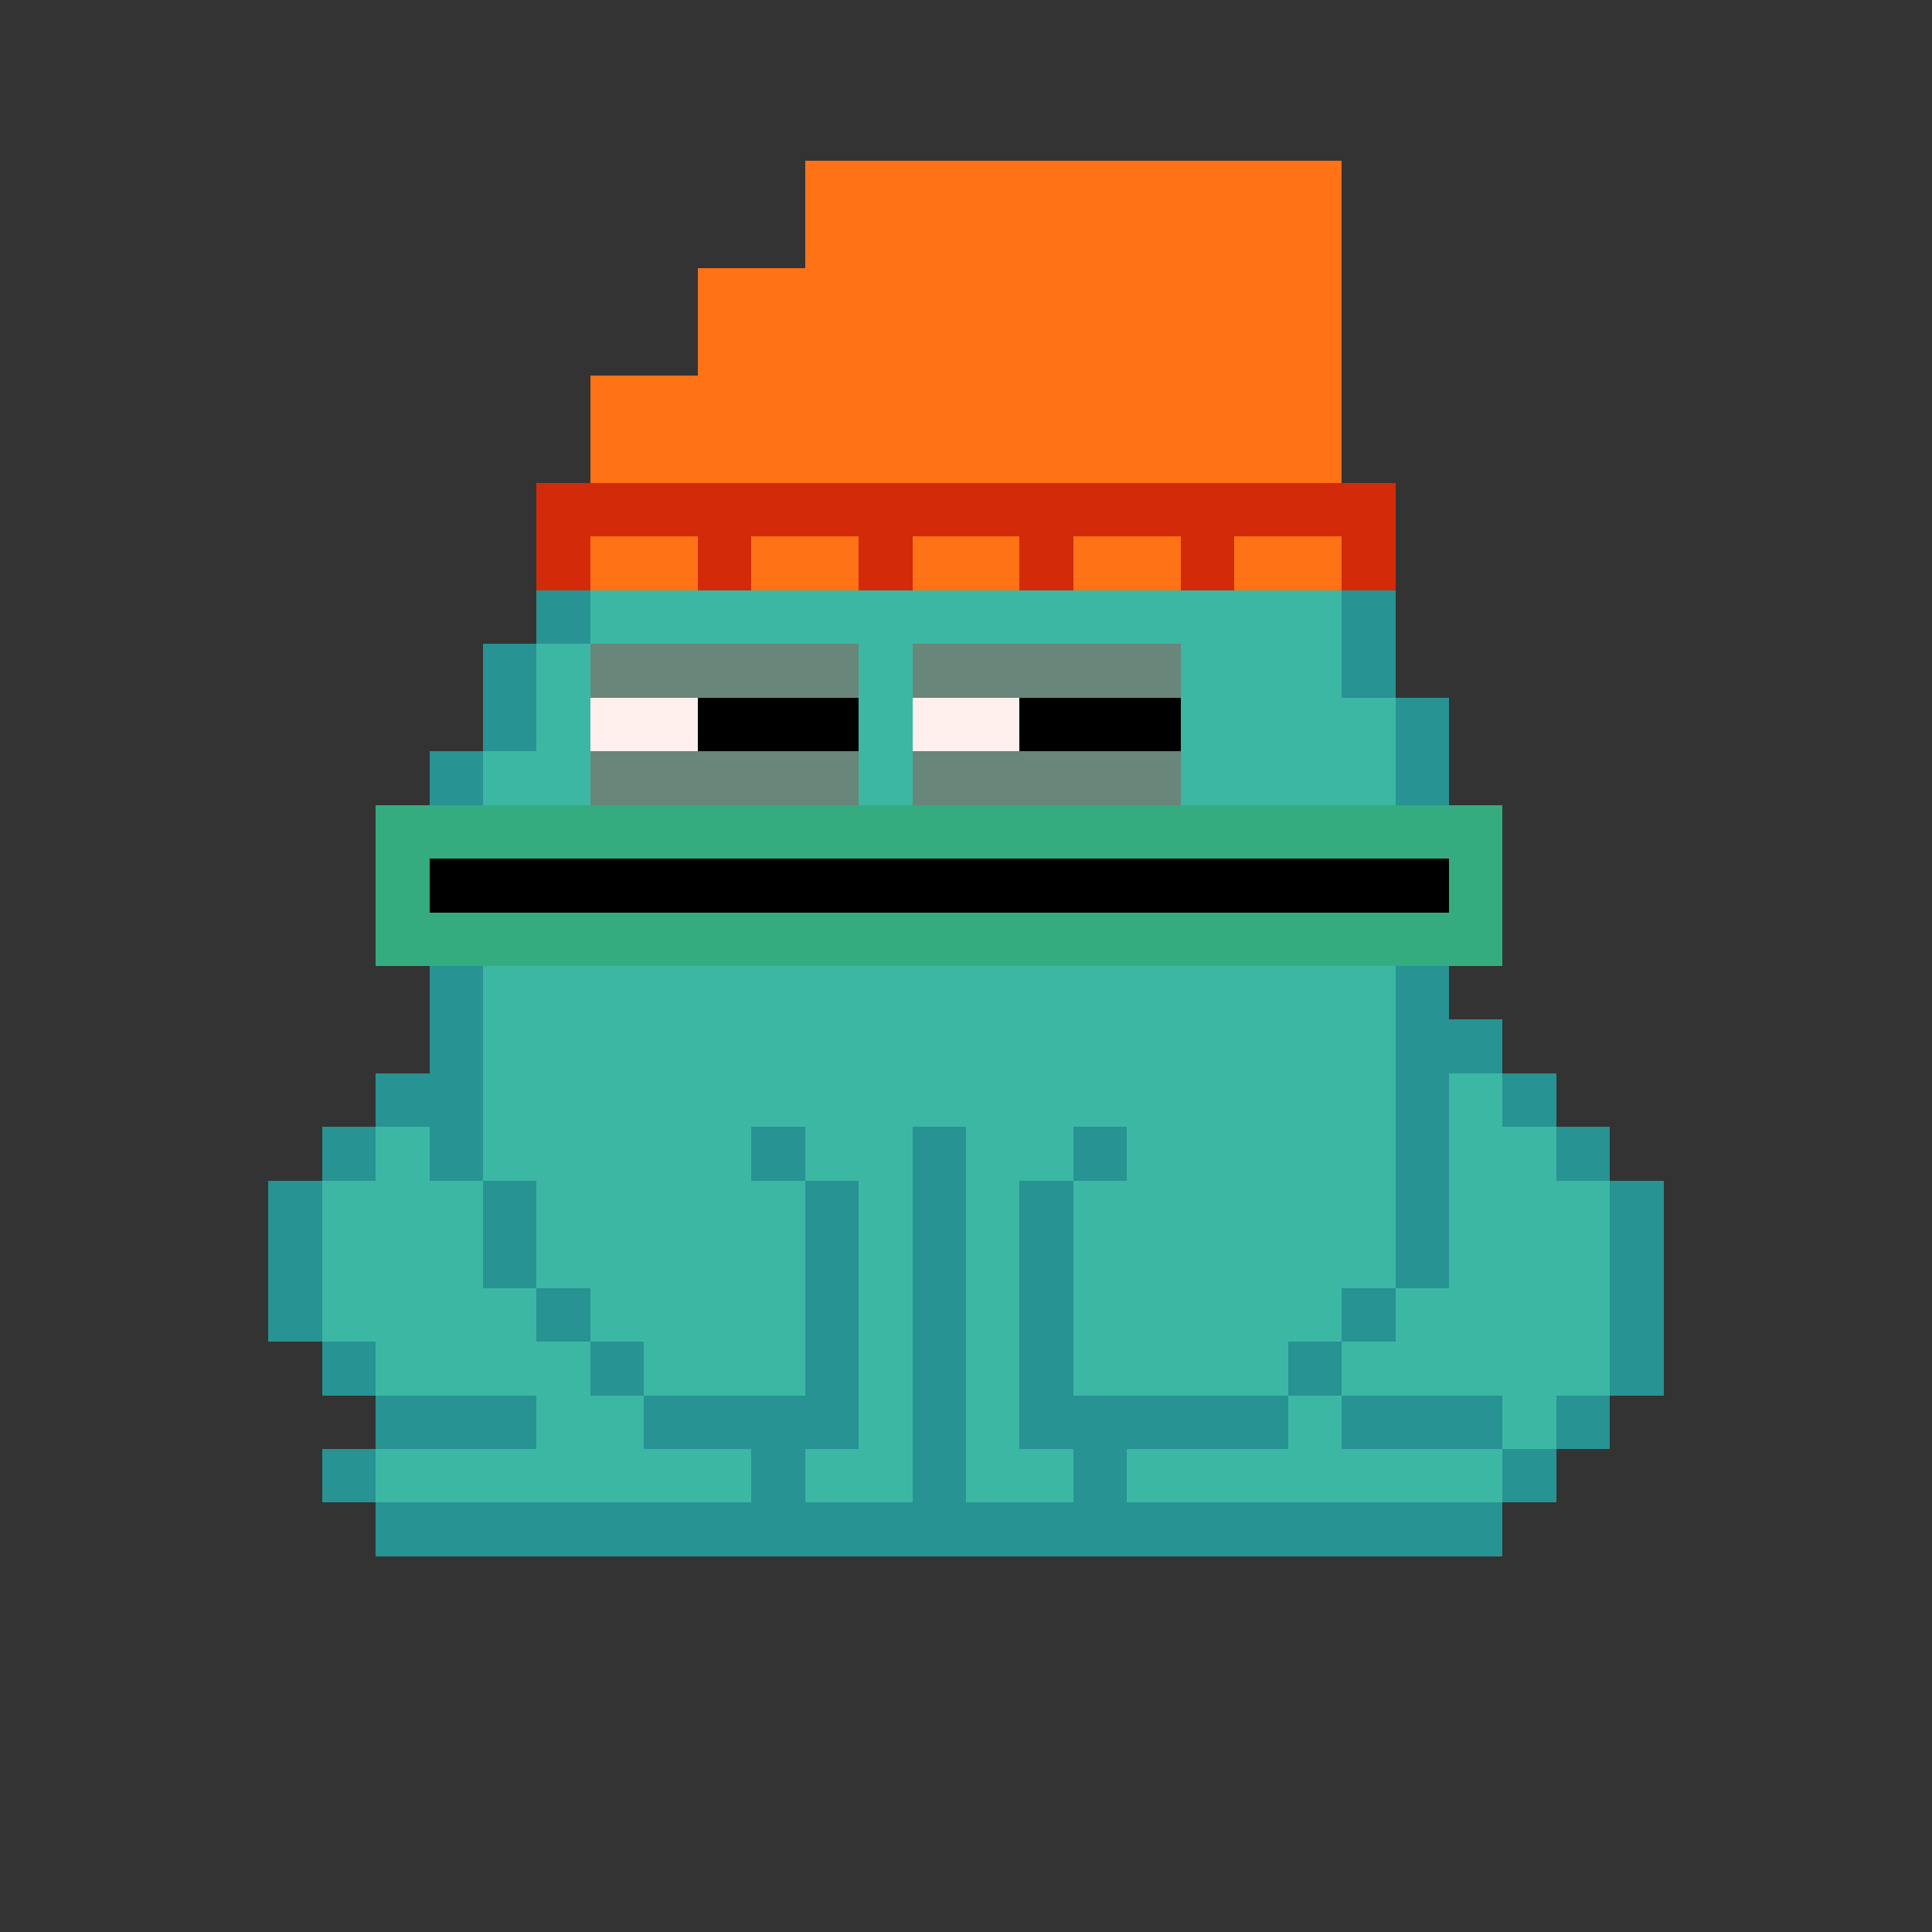 <svg xmlns="http://www.w3.org/2000/svg" shape-rendering="crispEdges" version="1.1" viewBox="0 0 36 36" width="360" height="360"><rect x="0" y="0" width="36" height="36" fill="#333333" stroke="none"/><rect fill="#ff7216ff" x="15" y="3" height="1" width="10"/><rect fill="#ff7216ff" x="15" y="4" height="1" width="10"/><rect fill="#ff7216ff" x="13" y="5" height="1" width="12"/><rect fill="#ff7216ff" x="13" y="6" height="1" width="12"/><rect fill="#ff7216ff" x="11" y="7" height="1" width="14"/><rect fill="#ff7216ff" x="11" y="8" height="1" width="14"/><rect fill="#d32a09ff" x="10" y="9" height="1" width="16"/><rect fill="#d32a09ff" x="10" y="10" height="1" width="1"/><rect fill="#ff7216ff" x="11" y="10" height="1" width="2"/><rect fill="#d32a09ff" x="13" y="10" height="1" width="1"/><rect fill="#ff7216ff" x="14" y="10" height="1" width="2"/><rect fill="#d32a09ff" x="16" y="10" height="1" width="1"/><rect fill="#ff7216ff" x="17" y="10" height="1" width="2"/><rect fill="#d32a09ff" x="19" y="10" height="1" width="1"/><rect fill="#ff7216ff" x="20" y="10" height="1" width="2"/><rect fill="#d32a09ff" x="22" y="10" height="1" width="1"/><rect fill="#ff7216ff" x="23" y="10" height="1" width="2"/><rect fill="#d32a09ff" x="25" y="10" height="1" width="1"/><rect fill="#279393ff" x="10" y="11" height="1" width="1"/><rect fill="#3cb7a4ff" x="11" y="11" height="1" width="14"/><rect fill="#279393ff" x="25" y="11" height="1" width="1"/><rect fill="#279393ff" x="9" y="12" height="1" width="1"/><rect fill="#3cb7a4ff" x="10" y="12" height="1" width="1"/><rect fill="#688679ff" x="11" y="12" height="1" width="5"/><rect fill="#3cb7a4ff" x="16" y="12" height="1" width="1"/><rect fill="#688679ff" x="17" y="12" height="1" width="5"/><rect fill="#3cb7a4ff" x="22" y="12" height="1" width="3"/><rect fill="#279393ff" x="25" y="12" height="1" width="1"/><rect fill="#279393ff" x="9" y="13" height="1" width="1"/><rect fill="#3cb7a4ff" x="10" y="13" height="1" width="1"/><rect fill="#fff0eeff" x="11" y="13" height="1" width="2"/><rect fill="#000000ff" x="13" y="13" height="1" width="3"/><rect fill="#3cb7a4ff" x="16" y="13" height="1" width="1"/><rect fill="#fff0eeff" x="17" y="13" height="1" width="2"/><rect fill="#000000ff" x="19" y="13" height="1" width="3"/><rect fill="#3cb7a4ff" x="22" y="13" height="1" width="4"/><rect fill="#279393ff" x="26" y="13" height="1" width="1"/><rect fill="#279393ff" x="8" y="14" height="1" width="1"/><rect fill="#3cb7a4ff" x="9" y="14" height="1" width="2"/><rect fill="#688679ff" x="11" y="14" height="1" width="5"/><rect fill="#3cb7a4ff" x="16" y="14" height="1" width="1"/><rect fill="#688679ff" x="17" y="14" height="1" width="5"/><rect fill="#3cb7a4ff" x="22" y="14" height="1" width="4"/><rect fill="#279393ff" x="26" y="14" height="1" width="1"/><rect fill="#34ac80ff" x="7" y="15" height="1" width="21"/><rect fill="#34ac80ff" x="7" y="16" height="1" width="1"/><rect fill="#000000ff" x="8" y="16" height="1" width="19"/><rect fill="#34ac80ff" x="27" y="16" height="1" width="1"/><rect fill="#34ac80ff" x="7" y="17" height="1" width="21"/><rect fill="#279393ff" x="8" y="18" height="1" width="1"/><rect fill="#3cb7a4ff" x="9" y="18" height="1" width="17"/><rect fill="#279393ff" x="26" y="18" height="1" width="1"/><rect fill="#279393ff" x="8" y="19" height="1" width="1"/><rect fill="#3cb7a4ff" x="9" y="19" height="1" width="17"/><rect fill="#279393ff" x="26" y="19" height="1" width="2"/><rect fill="#279393ff" x="7" y="20" height="1" width="2"/><rect fill="#3cb7a4ff" x="9" y="20" height="1" width="17"/><rect fill="#279393ff" x="26" y="20" height="1" width="1"/><rect fill="#3cb7a4ff" x="27" y="20" height="1" width="1"/><rect fill="#279393ff" x="28" y="20" height="1" width="1"/><rect fill="#279393ff" x="6" y="21" height="1" width="1"/><rect fill="#3cb7a4ff" x="7" y="21" height="1" width="1"/><rect fill="#279393ff" x="8" y="21" height="1" width="1"/><rect fill="#3cb7a4ff" x="9" y="21" height="1" width="5"/><rect fill="#279393ff" x="14" y="21" height="1" width="1"/><rect fill="#3cb7a4ff" x="15" y="21" height="1" width="2"/><rect fill="#279393ff" x="17" y="21" height="1" width="1"/><rect fill="#3cb7a4ff" x="18" y="21" height="1" width="2"/><rect fill="#279393ff" x="20" y="21" height="1" width="1"/><rect fill="#3cb7a4ff" x="21" y="21" height="1" width="5"/><rect fill="#279393ff" x="26" y="21" height="1" width="1"/><rect fill="#3cb7a4ff" x="27" y="21" height="1" width="2"/><rect fill="#279393ff" x="29" y="21" height="1" width="1"/><rect fill="#279393ff" x="5" y="22" height="1" width="1"/><rect fill="#3cb7a4ff" x="6" y="22" height="1" width="3"/><rect fill="#279393ff" x="9" y="22" height="1" width="1"/><rect fill="#3cb7a4ff" x="10" y="22" height="1" width="5"/><rect fill="#279393ff" x="15" y="22" height="1" width="1"/><rect fill="#3cb7a4ff" x="16" y="22" height="1" width="1"/><rect fill="#279393ff" x="17" y="22" height="1" width="1"/><rect fill="#3cb7a4ff" x="18" y="22" height="1" width="1"/><rect fill="#279393ff" x="19" y="22" height="1" width="1"/><rect fill="#3cb7a4ff" x="20" y="22" height="1" width="6"/><rect fill="#279393ff" x="26" y="22" height="1" width="1"/><rect fill="#3cb7a4ff" x="27" y="22" height="1" width="3"/><rect fill="#279393ff" x="30" y="22" height="1" width="1"/><rect fill="#279393ff" x="5" y="23" height="1" width="1"/><rect fill="#3cb7a4ff" x="6" y="23" height="1" width="3"/><rect fill="#279393ff" x="9" y="23" height="1" width="1"/><rect fill="#3cb7a4ff" x="10" y="23" height="1" width="5"/><rect fill="#279393ff" x="15" y="23" height="1" width="1"/><rect fill="#3cb7a4ff" x="16" y="23" height="1" width="1"/><rect fill="#279393ff" x="17" y="23" height="1" width="1"/><rect fill="#3cb7a4ff" x="18" y="23" height="1" width="1"/><rect fill="#279393ff" x="19" y="23" height="1" width="1"/><rect fill="#3cb7a4ff" x="20" y="23" height="1" width="6"/><rect fill="#279393ff" x="26" y="23" height="1" width="1"/><rect fill="#3cb7a4ff" x="27" y="23" height="1" width="3"/><rect fill="#279393ff" x="30" y="23" height="1" width="1"/><rect fill="#279393ff" x="5" y="24" height="1" width="1"/><rect fill="#3cb7a4ff" x="6" y="24" height="1" width="4"/><rect fill="#279393ff" x="10" y="24" height="1" width="1"/><rect fill="#3cb7a4ff" x="11" y="24" height="1" width="4"/><rect fill="#279393ff" x="15" y="24" height="1" width="1"/><rect fill="#3cb7a4ff" x="16" y="24" height="1" width="1"/><rect fill="#279393ff" x="17" y="24" height="1" width="1"/><rect fill="#3cb7a4ff" x="18" y="24" height="1" width="1"/><rect fill="#279393ff" x="19" y="24" height="1" width="1"/><rect fill="#3cb7a4ff" x="20" y="24" height="1" width="5"/><rect fill="#279393ff" x="25" y="24" height="1" width="1"/><rect fill="#3cb7a4ff" x="26" y="24" height="1" width="4"/><rect fill="#279393ff" x="30" y="24" height="1" width="1"/><rect fill="#279393ff" x="6" y="25" height="1" width="1"/><rect fill="#3cb7a4ff" x="7" y="25" height="1" width="4"/><rect fill="#279393ff" x="11" y="25" height="1" width="1"/><rect fill="#3cb7a4ff" x="12" y="25" height="1" width="3"/><rect fill="#279393ff" x="15" y="25" height="1" width="1"/><rect fill="#3cb7a4ff" x="16" y="25" height="1" width="1"/><rect fill="#279393ff" x="17" y="25" height="1" width="1"/><rect fill="#3cb7a4ff" x="18" y="25" height="1" width="1"/><rect fill="#279393ff" x="19" y="25" height="1" width="1"/><rect fill="#3cb7a4ff" x="20" y="25" height="1" width="4"/><rect fill="#279393ff" x="24" y="25" height="1" width="1"/><rect fill="#3cb7a4ff" x="25" y="25" height="1" width="5"/><rect fill="#279393ff" x="30" y="25" height="1" width="1"/><rect fill="#279393ff" x="7" y="26" height="1" width="3"/><rect fill="#3cb7a4ff" x="10" y="26" height="1" width="2"/><rect fill="#279393ff" x="12" y="26" height="1" width="4"/><rect fill="#3cb7a4ff" x="16" y="26" height="1" width="1"/><rect fill="#279393ff" x="17" y="26" height="1" width="1"/><rect fill="#3cb7a4ff" x="18" y="26" height="1" width="1"/><rect fill="#279393ff" x="19" y="26" height="1" width="5"/><rect fill="#3cb7a4ff" x="24" y="26" height="1" width="1"/><rect fill="#279393ff" x="25" y="26" height="1" width="3"/><rect fill="#3cb7a4ff" x="28" y="26" height="1" width="1"/><rect fill="#279393ff" x="29" y="26" height="1" width="1"/><rect fill="#279393ff" x="6" y="27" height="1" width="1"/><rect fill="#3cb7a4ff" x="7" y="27" height="1" width="7"/><rect fill="#279393ff" x="14" y="27" height="1" width="1"/><rect fill="#3cb7a4ff" x="15" y="27" height="1" width="2"/><rect fill="#279393ff" x="17" y="27" height="1" width="1"/><rect fill="#3cb7a4ff" x="18" y="27" height="1" width="2"/><rect fill="#279393ff" x="20" y="27" height="1" width="1"/><rect fill="#3cb7a4ff" x="21" y="27" height="1" width="7"/><rect fill="#279393ff" x="28" y="27" height="1" width="1"/><rect fill="#279393ff" x="7" y="28" height="1" width="21"/></svg>